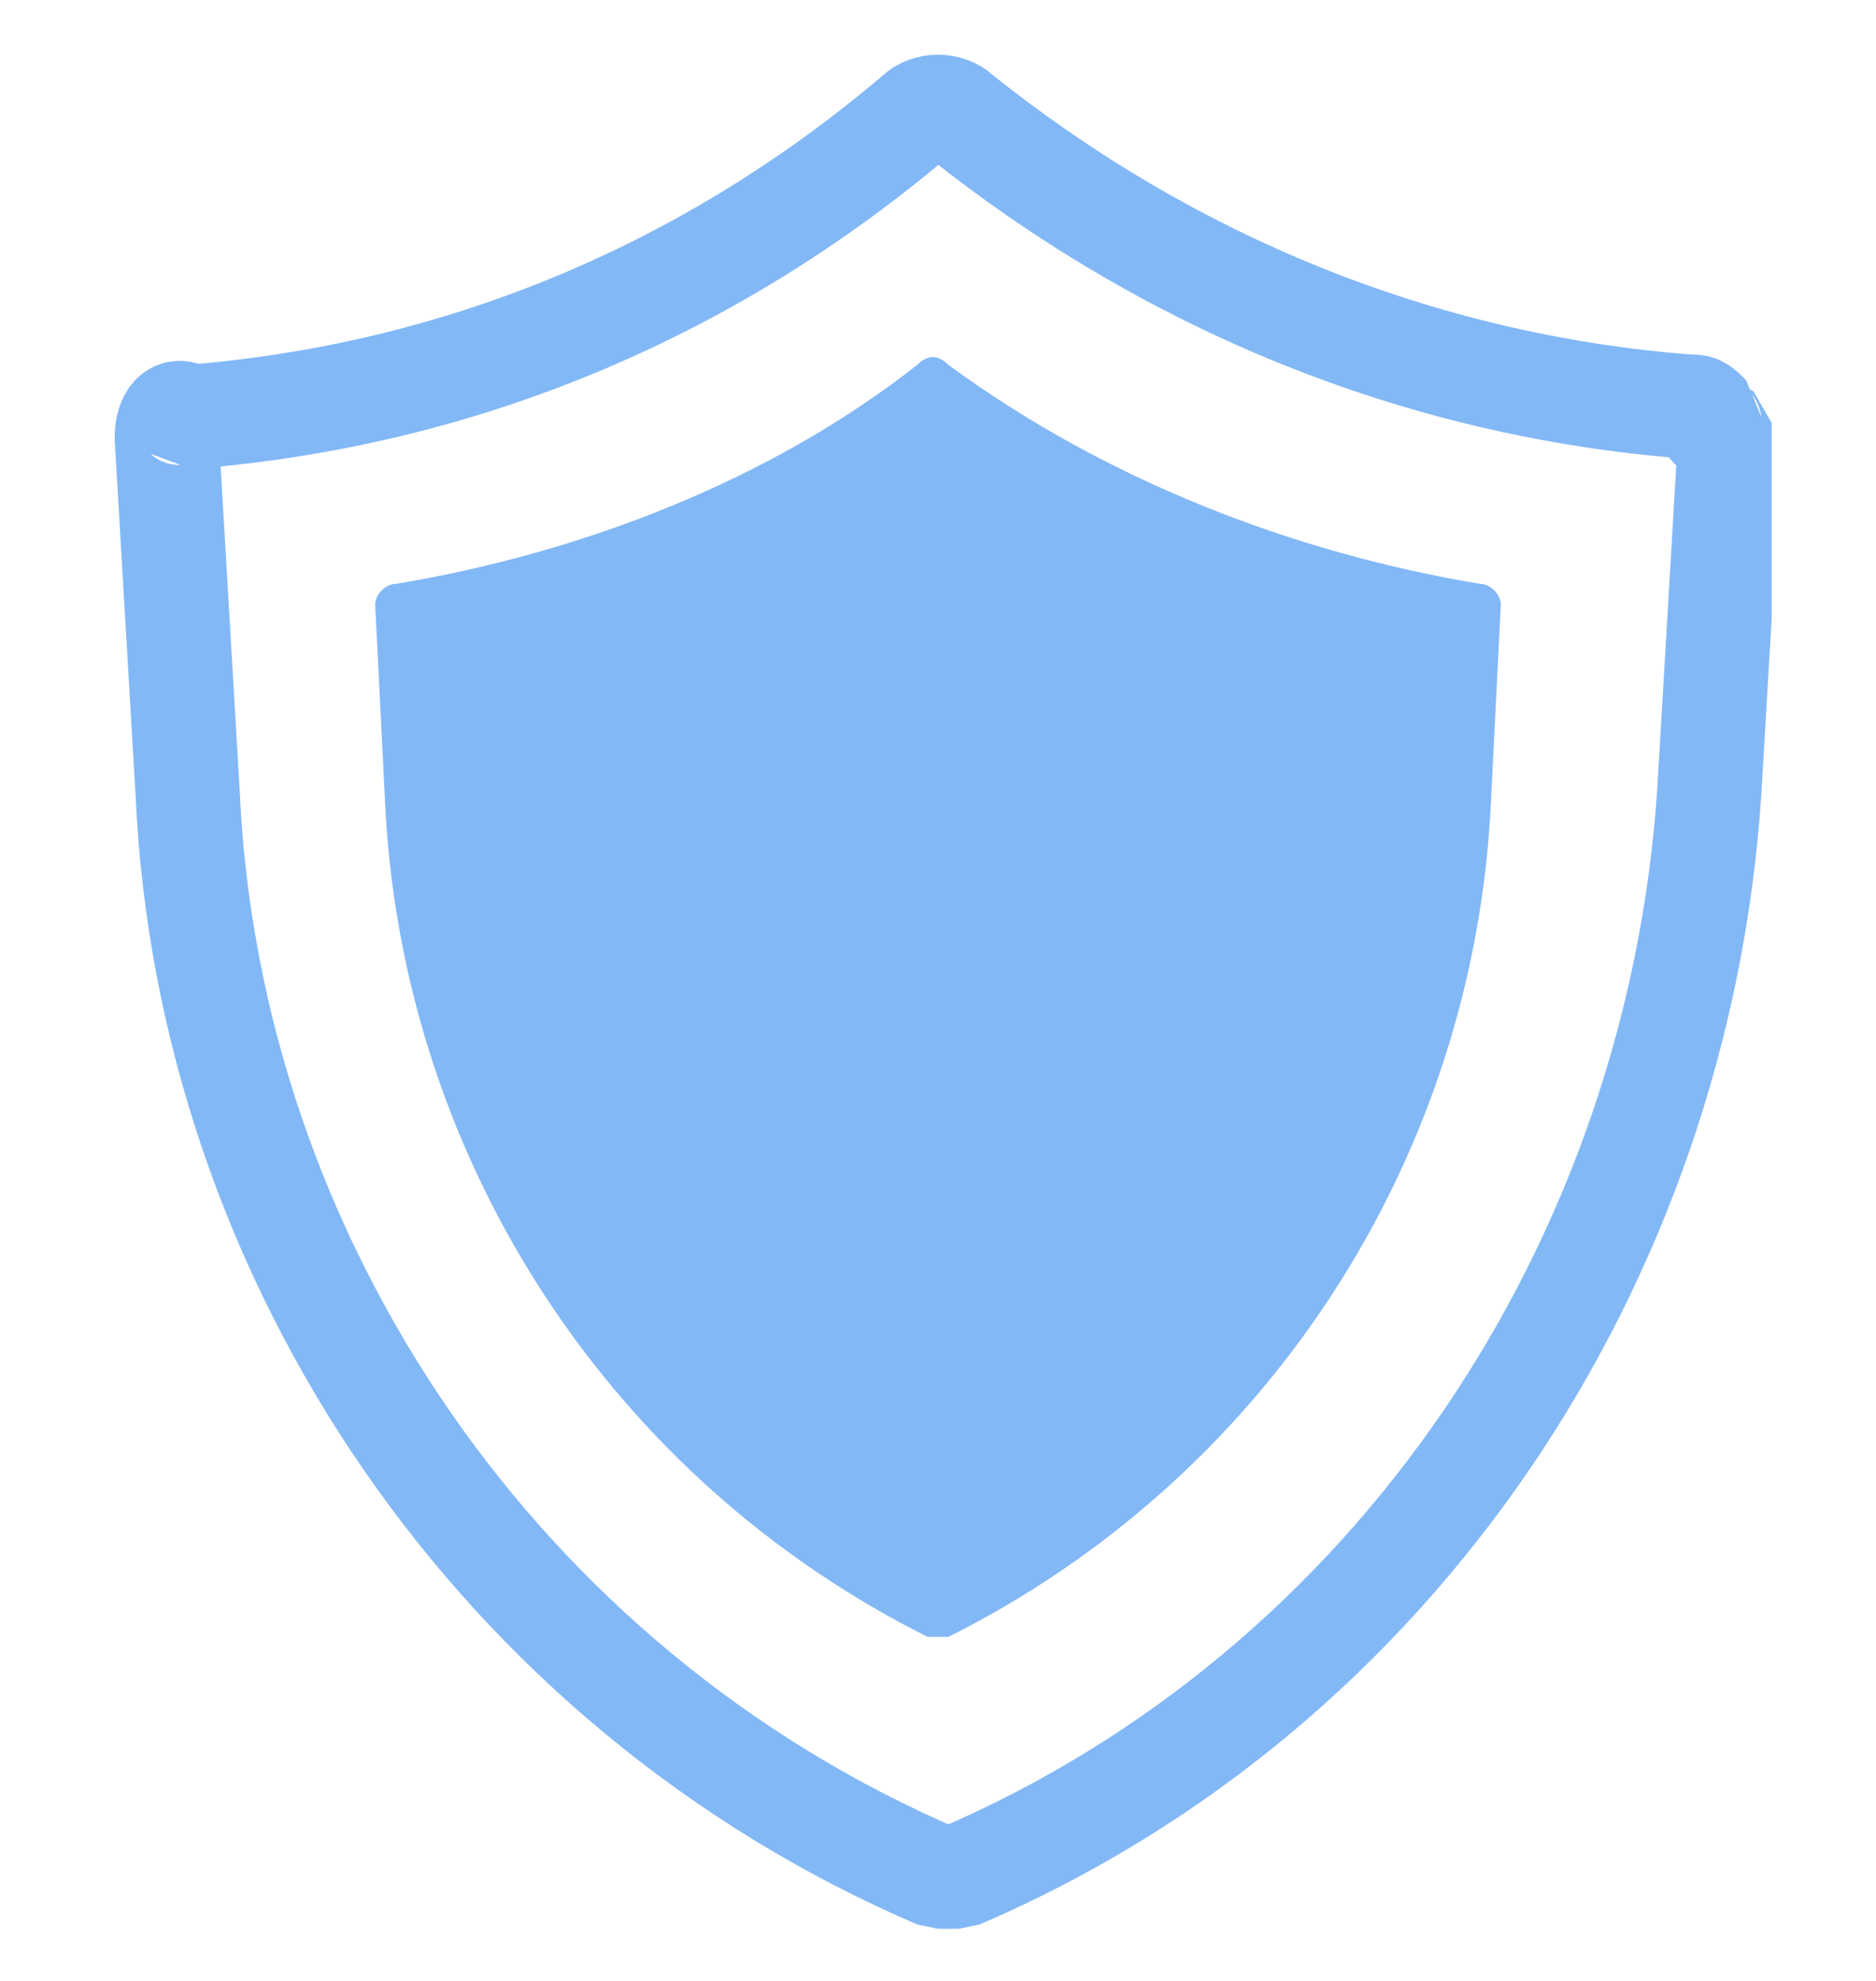 <?xml version="1.0" encoding="utf-8"?>
<!-- Generator: Adobe Illustrator 27.0.0, SVG Export Plug-In . SVG Version: 6.00 Build 0)  -->
<svg version="1.1" id="Layer_1" xmlns="http://www.w3.org/2000/svg" xmlns:xlink="http://www.w3.org/1999/xlink" x="0px" y="0px"
	 viewBox="0 0 18 19" style="enable-background:new 0 0 18 19;" xml:space="preserve">
<style type="text/css">
	.st0{clip-path:url(#SVGID_00000147941329500253999270000008971050095960805256_);fill:none;stroke:#83B8F6;stroke-miterlimit:1;}
	.st1{clip-path:url(#SVGID_00000147941329500253999270000008971050095960805256_);fill:#83B8F6;}
</style>
<g>
	<defs>
		<rect id="SVGID_1_" x="1.1" y="0.5" width="15.9" height="18"/>
	</defs>
	<clipPath id="SVGID_00000078016021046682283550000006099710136353753231_">
		<use xlink:href="#SVGID_1_"  style="overflow:visible;"/>
	</clipPath>
	
		<path id="Path_83324" style="clip-path:url(#SVGID_00000078016021046682283550000006099710136353753231_);fill:none;stroke:#83B8F6;stroke-miterlimit:1;" d="
		M16.4,4c-0.1-0.1-0.1-0.1-0.2-0.1c-2.6-0.2-5-1.2-7-2.8C9.1,1,8.9,1,8.8,1.1c-2,1.7-4.4,2.7-7,2.9C1.7,3.9,1.6,4,1.6,4.2
		c0,0,0,0,0,0l0.2,3.4c0.2,4.5,3,8.6,7.2,10.4l0,0c0,0,0.1,0,0.1,0c0,0,0.1,0,0.1,0c4.2-1.8,6.9-5.9,7.2-10.4l0.2-3.4
		C16.4,4.1,16.4,4.1,16.4,4z"/>
	<path id="Path_83325" style="clip-path:url(#SVGID_00000078016021046682283550000006099710136353753231_);fill:#83B8F6;" d="
		M14.2,5.6c-1.8-0.3-3.6-1-5.1-2.1c-0.1-0.1-0.2-0.1-0.3,0C7.4,4.6,5.6,5.3,3.8,5.6c-0.1,0-0.2,0.1-0.2,0.2l0.1,2
		c0.2,3.4,2.2,6.4,5.2,7.9c0,0,0.1,0,0.1,0c0,0,0.1,0,0.1,0c3-1.5,5-4.5,5.2-7.9l0.1-2C14.4,5.7,14.3,5.6,14.2,5.6"/>
</g>
</svg>
